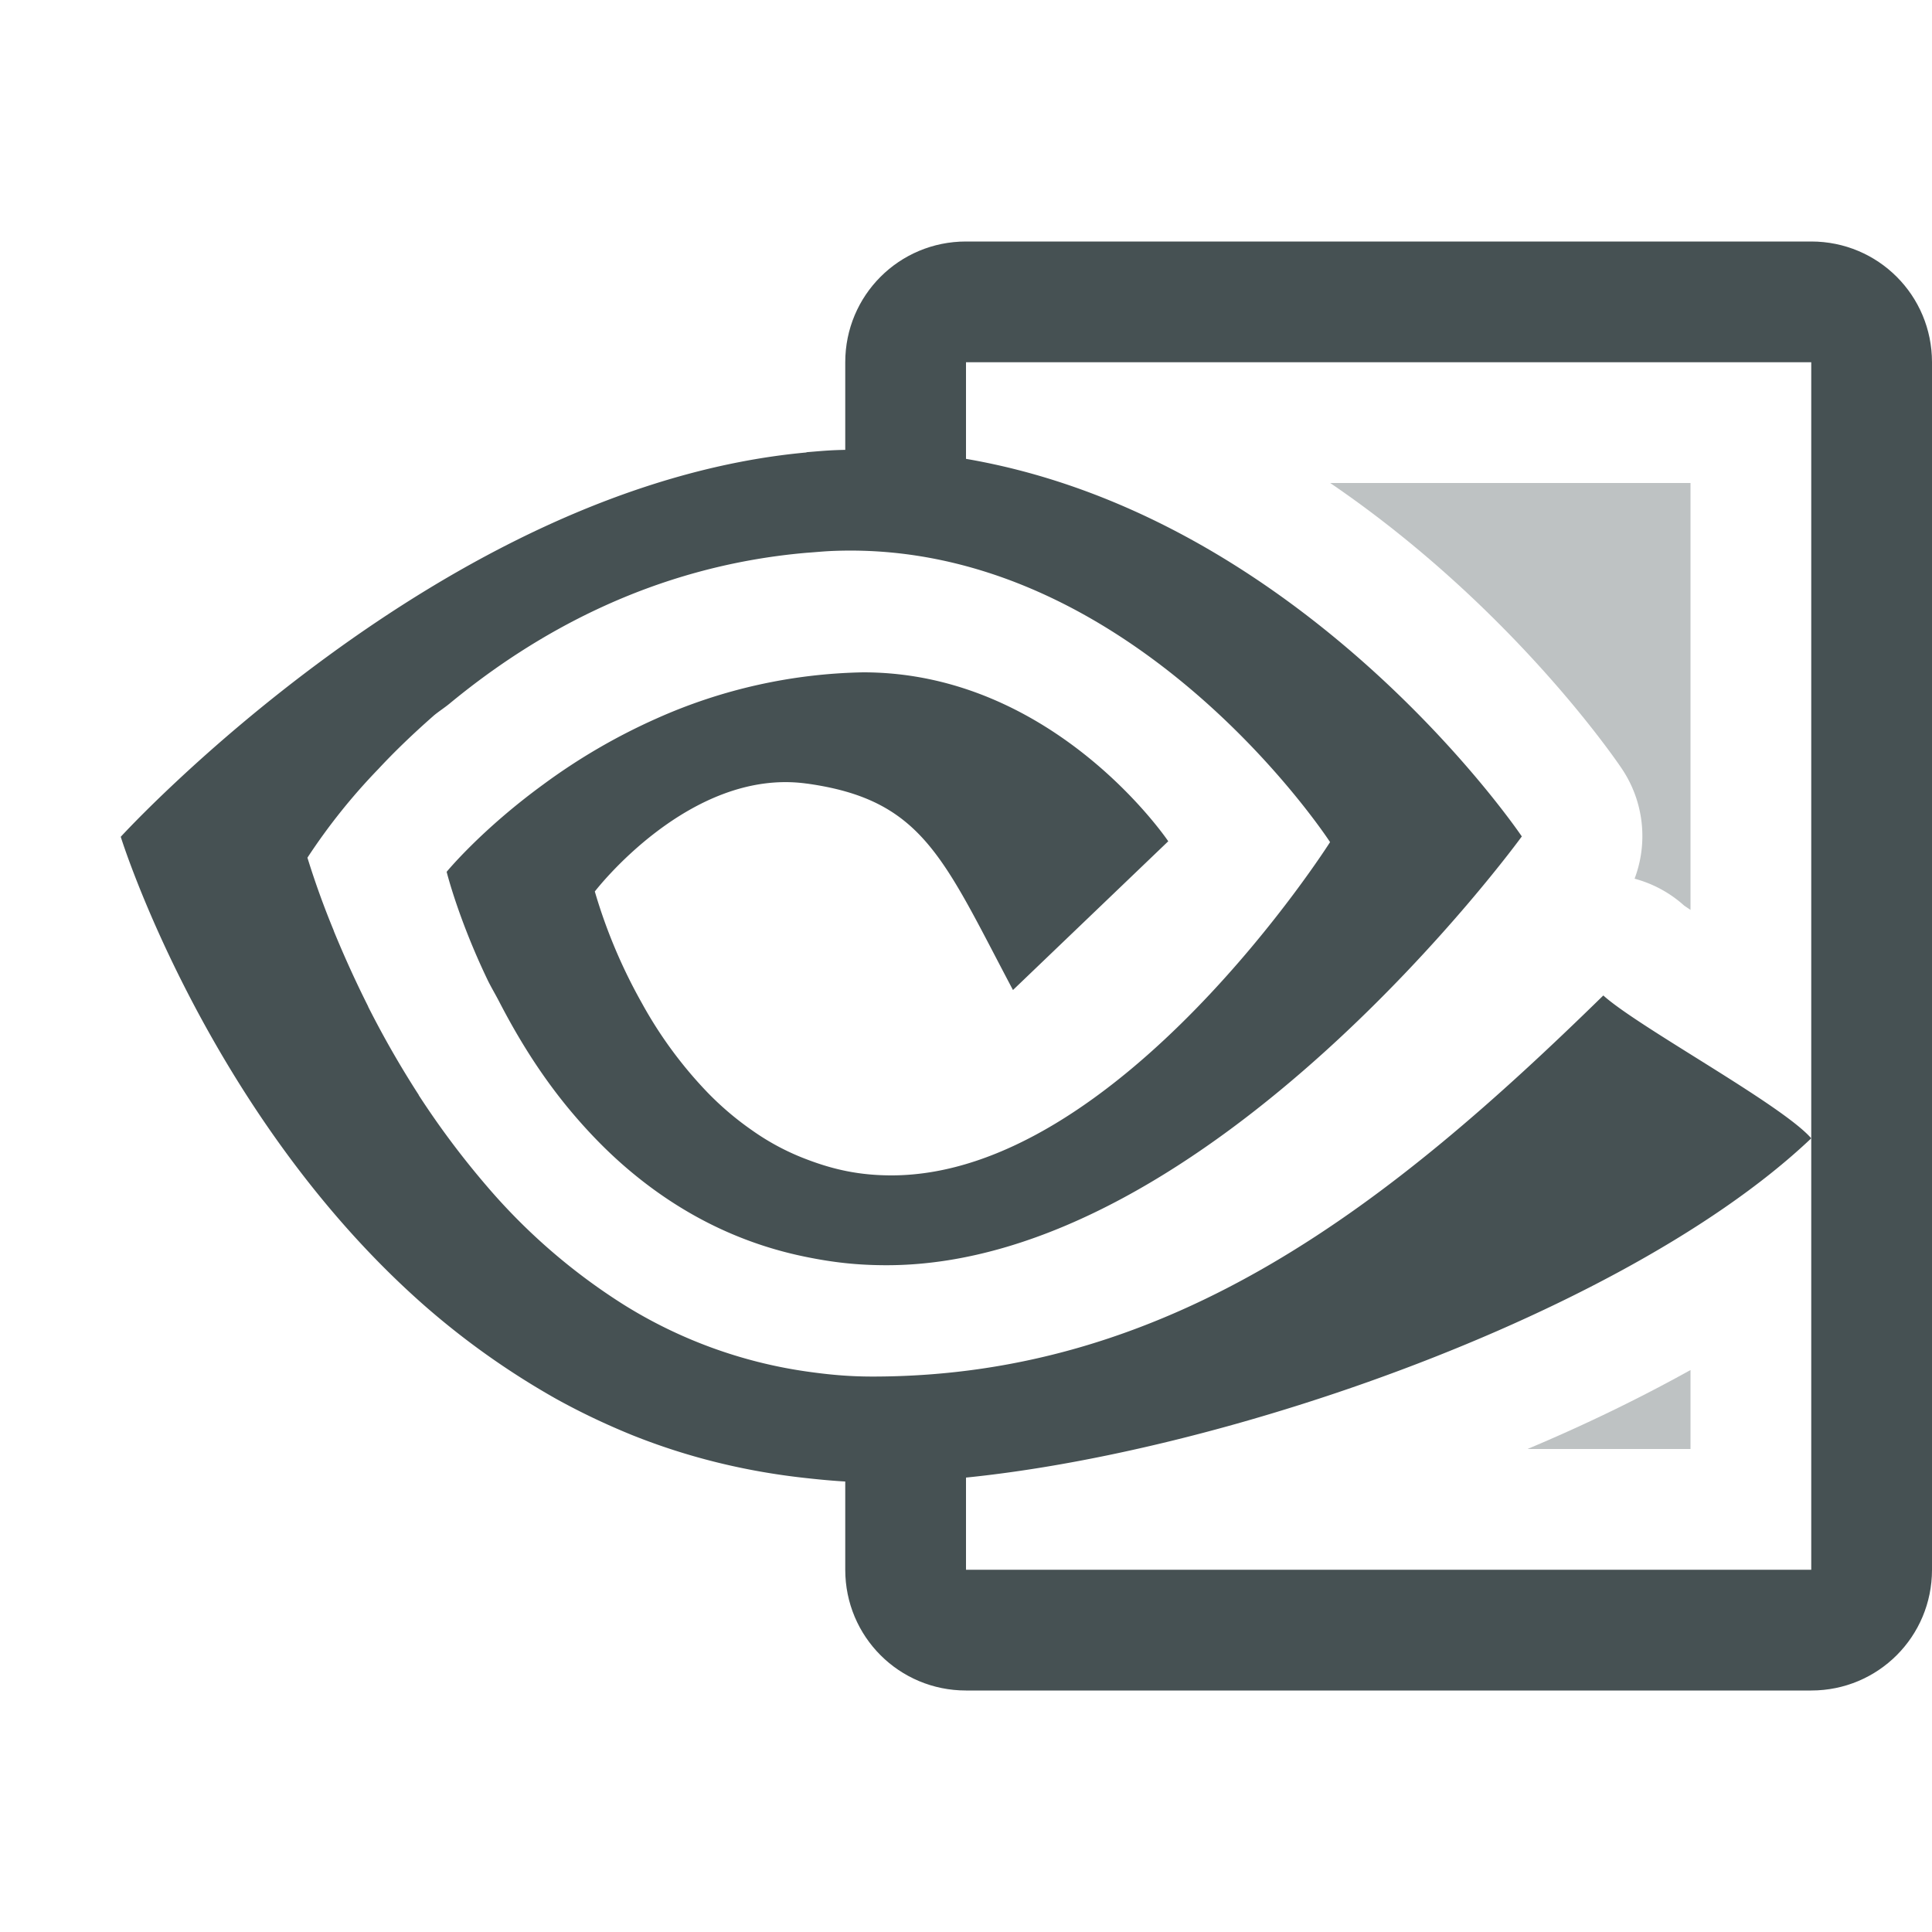 <svg xmlns="http://www.w3.org/2000/svg" width="16" height="16" version="1"><g fill="#465153"><path d="M11.016 4c1.543 1.051 2.416 2.367 2.416 2.367a1 1 0 0 1 .105.91 1 1 0 0 1 .413.225c-.004-.004.05.034.05.033V4zM14 11.346q-.643.357-1.35.654H14z" opacity=".35"/><path d="M6.915 3.728c-.089.004-.147.01-.236.017v.002c-.757.069-1.492.302-2.166.613s-1.288.7-1.808 1.081C1.664 6.203 1 6.93 1 6.93s.715 2.3 2.516 3.883a6.5 6.5 0 0 0 1.092.773q.3.166.63.3c.44.176.92.299 1.44.355.2.022.374.036.586.036 2.197 0 6.073-1.272 7.736-2.85-.244-.28-1.431-.92-1.722-1.183-1.748 1.71-3.555 3.156-6.052 3.156-.2 0-.363-.016-.547-.042a3.9 3.9 0 0 1-1.515-.554 5 5 0 0 1-1.135-.984 7 7 0 0 1-.561-.75v-.002a8 8 0 0 1-.419-.731v-.002a9 9 0 0 1-.285-.626v-.002a7 7 0 0 1-.218-.604 5 5 0 0 1 .588-.735q.195-.21.454-.438l.002-.002c.04-.034.092-.067.133-.101.689-.569 1.668-1.137 2.956-1.249.088-.006.146-.013.236-.016 2.476-.088 4.1 2.412 4.1 2.412S9.264 9.734 7.383 9.734c-.271 0-.486-.05-.703-.133a2 2 0 0 1-.45-.239 2.5 2.5 0 0 1-.372-.316 3.5 3.5 0 0 1-.543-.74 4.4 4.4 0 0 1-.389-.923s.785-1.026 1.752-.894h.002c.963.133 1.129.615 1.709 1.71l1.286-1.232s-.94-1.399-2.526-1.399a4.38 4.38 0 0 0-1.711.382 5 5 0 0 0-.938.546c-.516.376-.801.724-.801.724s.094.382.334.885c.028.06.069.128.101.19.15.29.337.6.587.9.153.183.324.36.518.52.388.321.863.579 1.44.695.217.044.418.068.664.068 2.683 0 5.26-3.551 5.26-3.551s-2.243-3.33-5.687-3.199z"/><path d="M8 2c-.554 0-1 .446-1 1v1.111L7.375 4 8 4.18V3h7v10H8v-1H7v1c0 .554.446 1 1 1h7c.554 0 1-.446 1-1V3c0-.554-.446-1-1-1z"/></g></svg>
